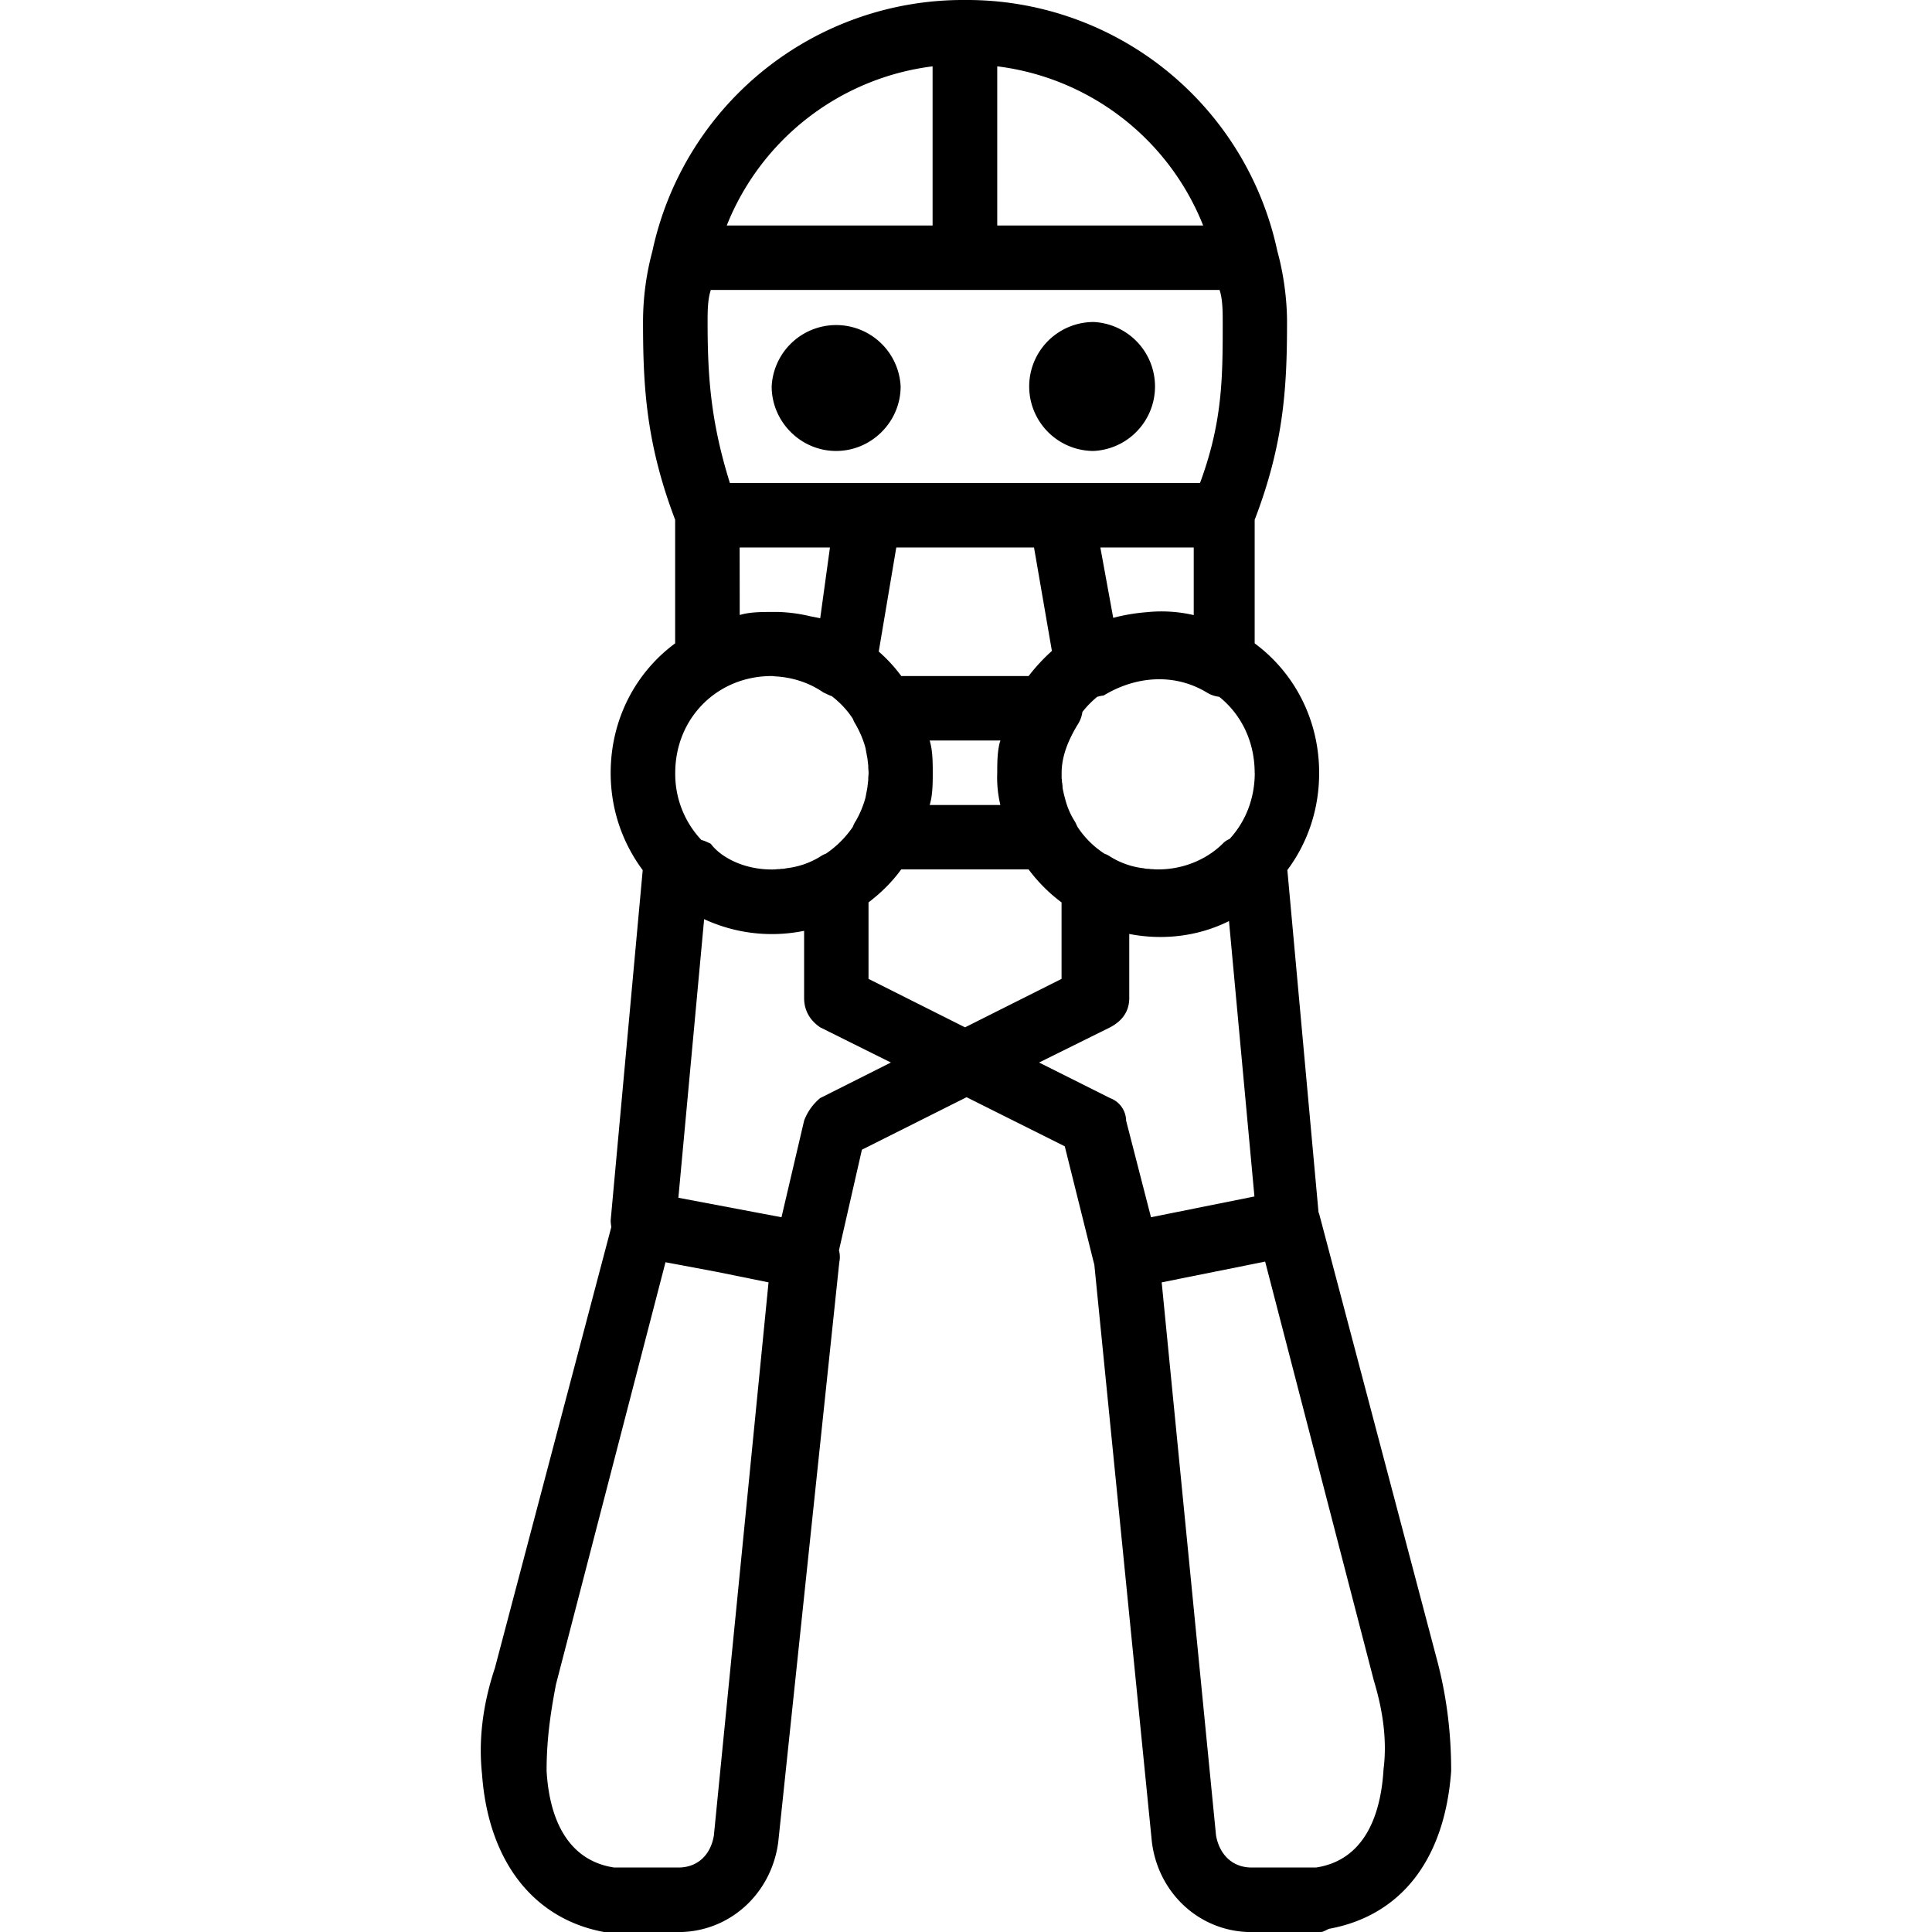 <svg xmlns="http://www.w3.org/2000/svg" width="32" height="32" viewBox="0 0 24 24">
    <path d="M11.188 4.8a.802.802 0 0 0-1.602 0c0 .438.36.802.8.802.442 0 .802-.364.802-.801zm0 0M13.586 5.602a.802.802 0 0 0 0-1.602.801.801 0 0 0 0 1.602zm0 0"/>
    <path d="M17.867 20.68l-1.48-5.602c-.004-.004-.004-.012-.008-.02l-.387-4.25c.25-.335.395-.75.395-1.206 0-.668-.313-1.25-.801-1.61V6.457c.363-.945.402-1.648.402-2.457 0-.281-.043-.602-.12-.879A3.942 3.942 0 0 0 11.987 0a3.946 3.946 0 0 0-3.883 3.121A3.376 3.376 0 0 0 7.988 4c0 .809.04 1.512.399 2.457v1.535c-.489.36-.801.942-.801 1.61 0 .457.148.87.398 1.207l-.398 4.351c0 .027.004.055.008.082L6.148 20.72c-.16.48-.203.922-.16 1.32.078 1.082.64 1.8 1.52 1.961H8.426c.64 0 1.16-.48 1.242-1.121l.758-7.2a.317.317 0 0 0-.004-.148l.285-1.25 1.3-.652 1.22.61.359 1.44c.004.008.004.02.008.028l.715 7.172c.078.64.597 1.121 1.238 1.121h.84c.039 0 .039 0 .12-.04.88-.16 1.438-.839 1.52-1.96 0-.398-.039-.84-.16-1.32zm-5.879-7.918l-1.199-.602v-.95c.152-.116.293-.253.406-.41h1.582c.118.157.254.294.41.41v.95zM8.79 4c0-.121 0-.281.04-.398h6.32c.039.117.039.277.039.398 0 .68 0 1.238-.282 2h-5.84c-.238-.762-.277-1.32-.277-2zm6.797 5.602c0 .32-.117.609-.313.82a.241.241 0 0 0-.085.058c-.16.16-.442.32-.801.32-.024 0-.043 0-.067-.003-.015 0-.03 0-.047-.004h-.015a.23.23 0 0 1-.055-.008H14.2a.994.994 0 0 1-.41-.145.296.296 0 0 0-.07-.035 1.147 1.147 0 0 1-.336-.335c-.012-.024-.02-.047-.035-.07a.97.97 0 0 1-.121-.29c-.012-.039-.02-.082-.028-.12v-.005c0-.02-.004-.039-.004-.058-.004-.004-.004-.008-.004-.012 0-.016 0-.031-.004-.047v-.066c0-.204.079-.403.2-.602a.38.38 0 0 0 .058-.156c.055-.07.117-.133.184-.188.031-.008.059-.015.078-.015.398-.243.879-.282 1.281-.04a.374.374 0 0 0 .157.055c.273.219.44.555.44.946zm-1.758-1.926l-.16-.875h1.16v.84a1.774 1.774 0 0 0-.586-.036 2.35 2.35 0 0 0-.414.07zm-.984-.875l.222 1.285c-.105.094-.203.2-.289.312h-1.582a1.887 1.887 0 0 0-.28-.304l.218-1.293zm-.422 2.41c-.035.121-.035.273-.035.39a1.456 1.456 0 0 0 .039.399h-.88c.005-.004.005-.008.005-.012.035-.117.035-.273.035-.386 0-.118 0-.27-.035-.391 0-.004 0-.008-.004-.012h.879c0 .004 0 .008-.004.012zm2.523-6.41h-2.558V.824a3.173 3.173 0 0 1 2.558 1.977zM11.585.824v1.977H9.028A3.178 3.178 0 0 1 11.586.824zM9.188 6.801h1.122l-.121.879a6.818 6.818 0 0 0-.122-.024 1.958 1.958 0 0 0-.402-.054h-.078c-.113 0-.27 0-.387.035-.004 0-.008 0-.011.004zm.399 1.597c.016 0 .031.004.043.004.215.012.422.078.598.2.035.015.07.035.105.046.102.079.191.172.262.282.008.023.02.047.035.07.055.098.094.191.121.29l.023.124c.004.02.004.04.008.059v.011c.004.016.004.032.004.051 0 .02.004.043.004.067 0 .02-.004.043-.004.066 0 .016 0 .031-.004.047v.012c-.004.02-.004.039-.008.058v.004l-.023.121a1.23 1.23 0 0 1-.121.29.296.296 0 0 0-.035.07 1.25 1.25 0 0 1-.336.335.296.296 0 0 0-.07.036 1.015 1.015 0 0 1-.415.144c-.02.004-.039.008-.058.008h-.012c-.015.004-.035.004-.05.004-.02.004-.044.004-.067.004-.36 0-.64-.16-.758-.32-.035-.016-.074-.036-.117-.047a1.196 1.196 0 0 1-.324-.832c0-.68.52-1.204 1.199-1.204zm-.719 14.403c-.039.238-.199.398-.441.398h-.797c-.524-.078-.8-.52-.84-1.199 0-.36.04-.68.117-1.078l1.36-5.242.64.12.64.13zm1.32-9.16a.672.672 0 0 0-.199.28l-.281 1.2-1.281-.242.32-3.461a2.001 2.001 0 0 0 1.242.145v.835c0 .16.078.282.2.364l.878.437zm2.72-.442l.882-.437c.156-.082.238-.203.238-.364v-.796c.399.078.84.039 1.239-.16l.316 3.421-1.285.258-.309-1.2a.304.304 0 0 0-.199-.28zm4.28 8.762c-.039.719-.32 1.16-.84 1.238h-.8c-.238 0-.399-.16-.442-.398l-.675-6.871 1.285-.258 1.351 5.207c.122.402.16.762.122 1.082zm0 0"/>
</svg>
